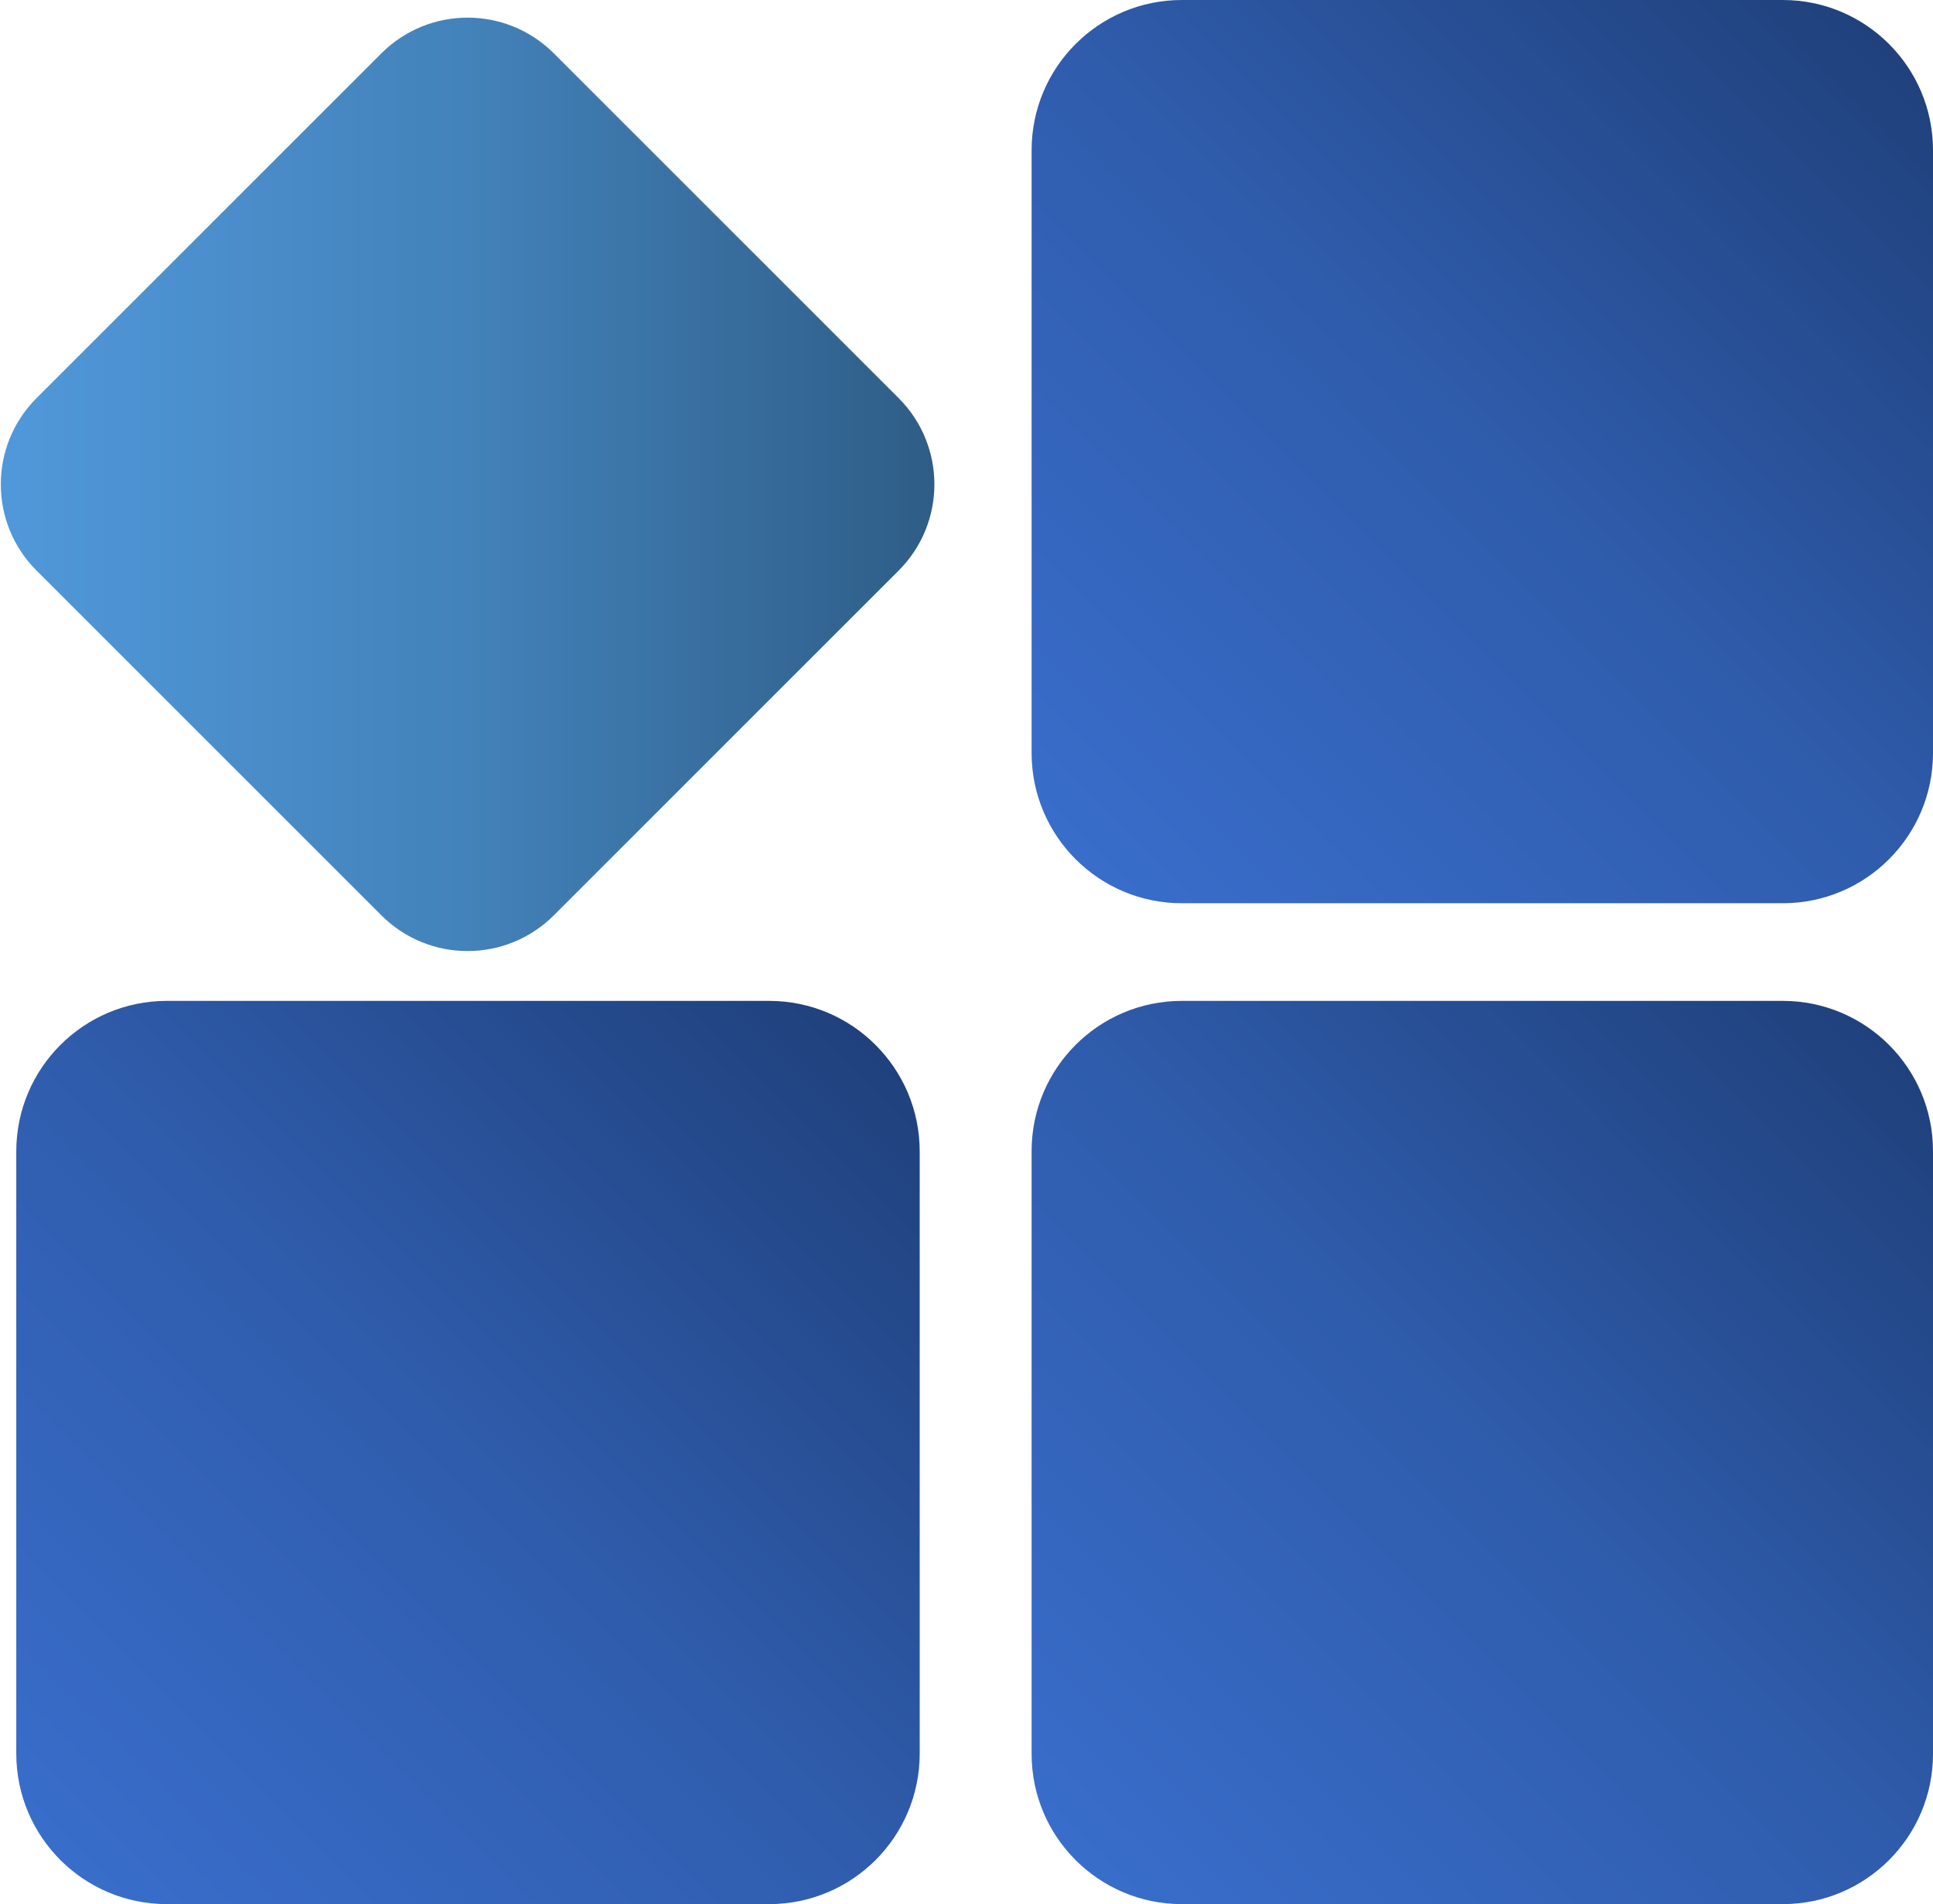 <svg width="950" height="936" xmlns="http://www.w3.org/2000/svg" xmlns:xlink="http://www.w3.org/1999/xlink" xml:space="preserve" overflow="hidden"><defs><clipPath id="clip0"><rect x="1642" y="568" width="950" height="936"/></clipPath><linearGradient x1="2094" y1="1060" x2="1650" y2="1504" gradientUnits="userSpaceOnUse" spreadMethod="reflect" id="fill1"><stop offset="0" stop-color="#1E3E77"/><stop offset="0.5" stop-color="#2F5CAC"/><stop offset="1" stop-color="#3A6FCE"/></linearGradient><linearGradient x1="2592.5" y1="1060.5" x2="2148.5" y2="1503.5" gradientUnits="userSpaceOnUse" spreadMethod="reflect" id="fill2"><stop offset="0" stop-color="#1E3E77"/><stop offset="0.5" stop-color="#2F5CAC"/><stop offset="1" stop-color="#3A6FCE"/></linearGradient><linearGradient x1="2592.5" y1="568.5" x2="2148.5" y2="1011.5" gradientUnits="userSpaceOnUse" spreadMethod="reflect" id="fill3"><stop offset="0" stop-color="#1E3E77"/><stop offset="0.5" stop-color="#2F5CAC"/><stop offset="1" stop-color="#3A6FCE"/></linearGradient><linearGradient x1="2126.04" y1="806.089" x2="1617.56" y2="806.089" gradientUnits="userSpaceOnUse" spreadMethod="reflect" id="fill4"><stop offset="0" stop-color="#2C5981"/><stop offset="0.5" stop-color="#4382BA"/><stop offset="1" stop-color="#529BDE"/></linearGradient></defs><g clip-path="url(#clip0)" transform="translate(-1642 -568)"><path d="M1650 1134C1650 1093.13 1683.13 1060 1724 1060L2020 1060C2060.87 1060 2094 1093.13 2094 1134L2094 1430C2094 1470.87 2060.87 1504 2020 1504L1724 1504C1683.13 1504 1650 1470.87 1650 1430Z" fill="url(#fill1)" fill-rule="evenodd"/><path d="M2149 1133.83C2149 1093.06 2182.06 1060 2222.84 1060L2518.17 1060C2558.94 1060 2592 1093.06 2592 1133.83L2592 1430.17C2592 1470.94 2558.94 1504 2518.17 1504L2222.84 1504C2182.06 1504 2149 1470.94 2149 1430.17Z" fill="url(#fill2)" fill-rule="evenodd"/><path d="M2149 641.835C2149 601.057 2182.06 568 2222.84 568L2518.17 568C2558.94 568 2592 601.057 2592 641.835L2592 938.165C2592 978.943 2558.94 1012 2518.17 1012L2222.84 1012C2182.06 1012 2149 978.943 2149 938.165Z" fill="url(#fill3)" fill-rule="evenodd"/><path d="M1829.43 594.223C1852.83 570.821 1890.77 570.821 1914.18 594.223L2083.67 763.714C2107.07 787.117 2107.07 825.06 2083.67 848.463L1914.18 1017.95C1890.77 1041.36 1852.83 1041.36 1829.43 1017.95L1659.94 848.463C1636.54 825.06 1636.54 787.117 1659.94 763.714Z" fill="url(#fill4)" fill-rule="evenodd"/></g></svg>